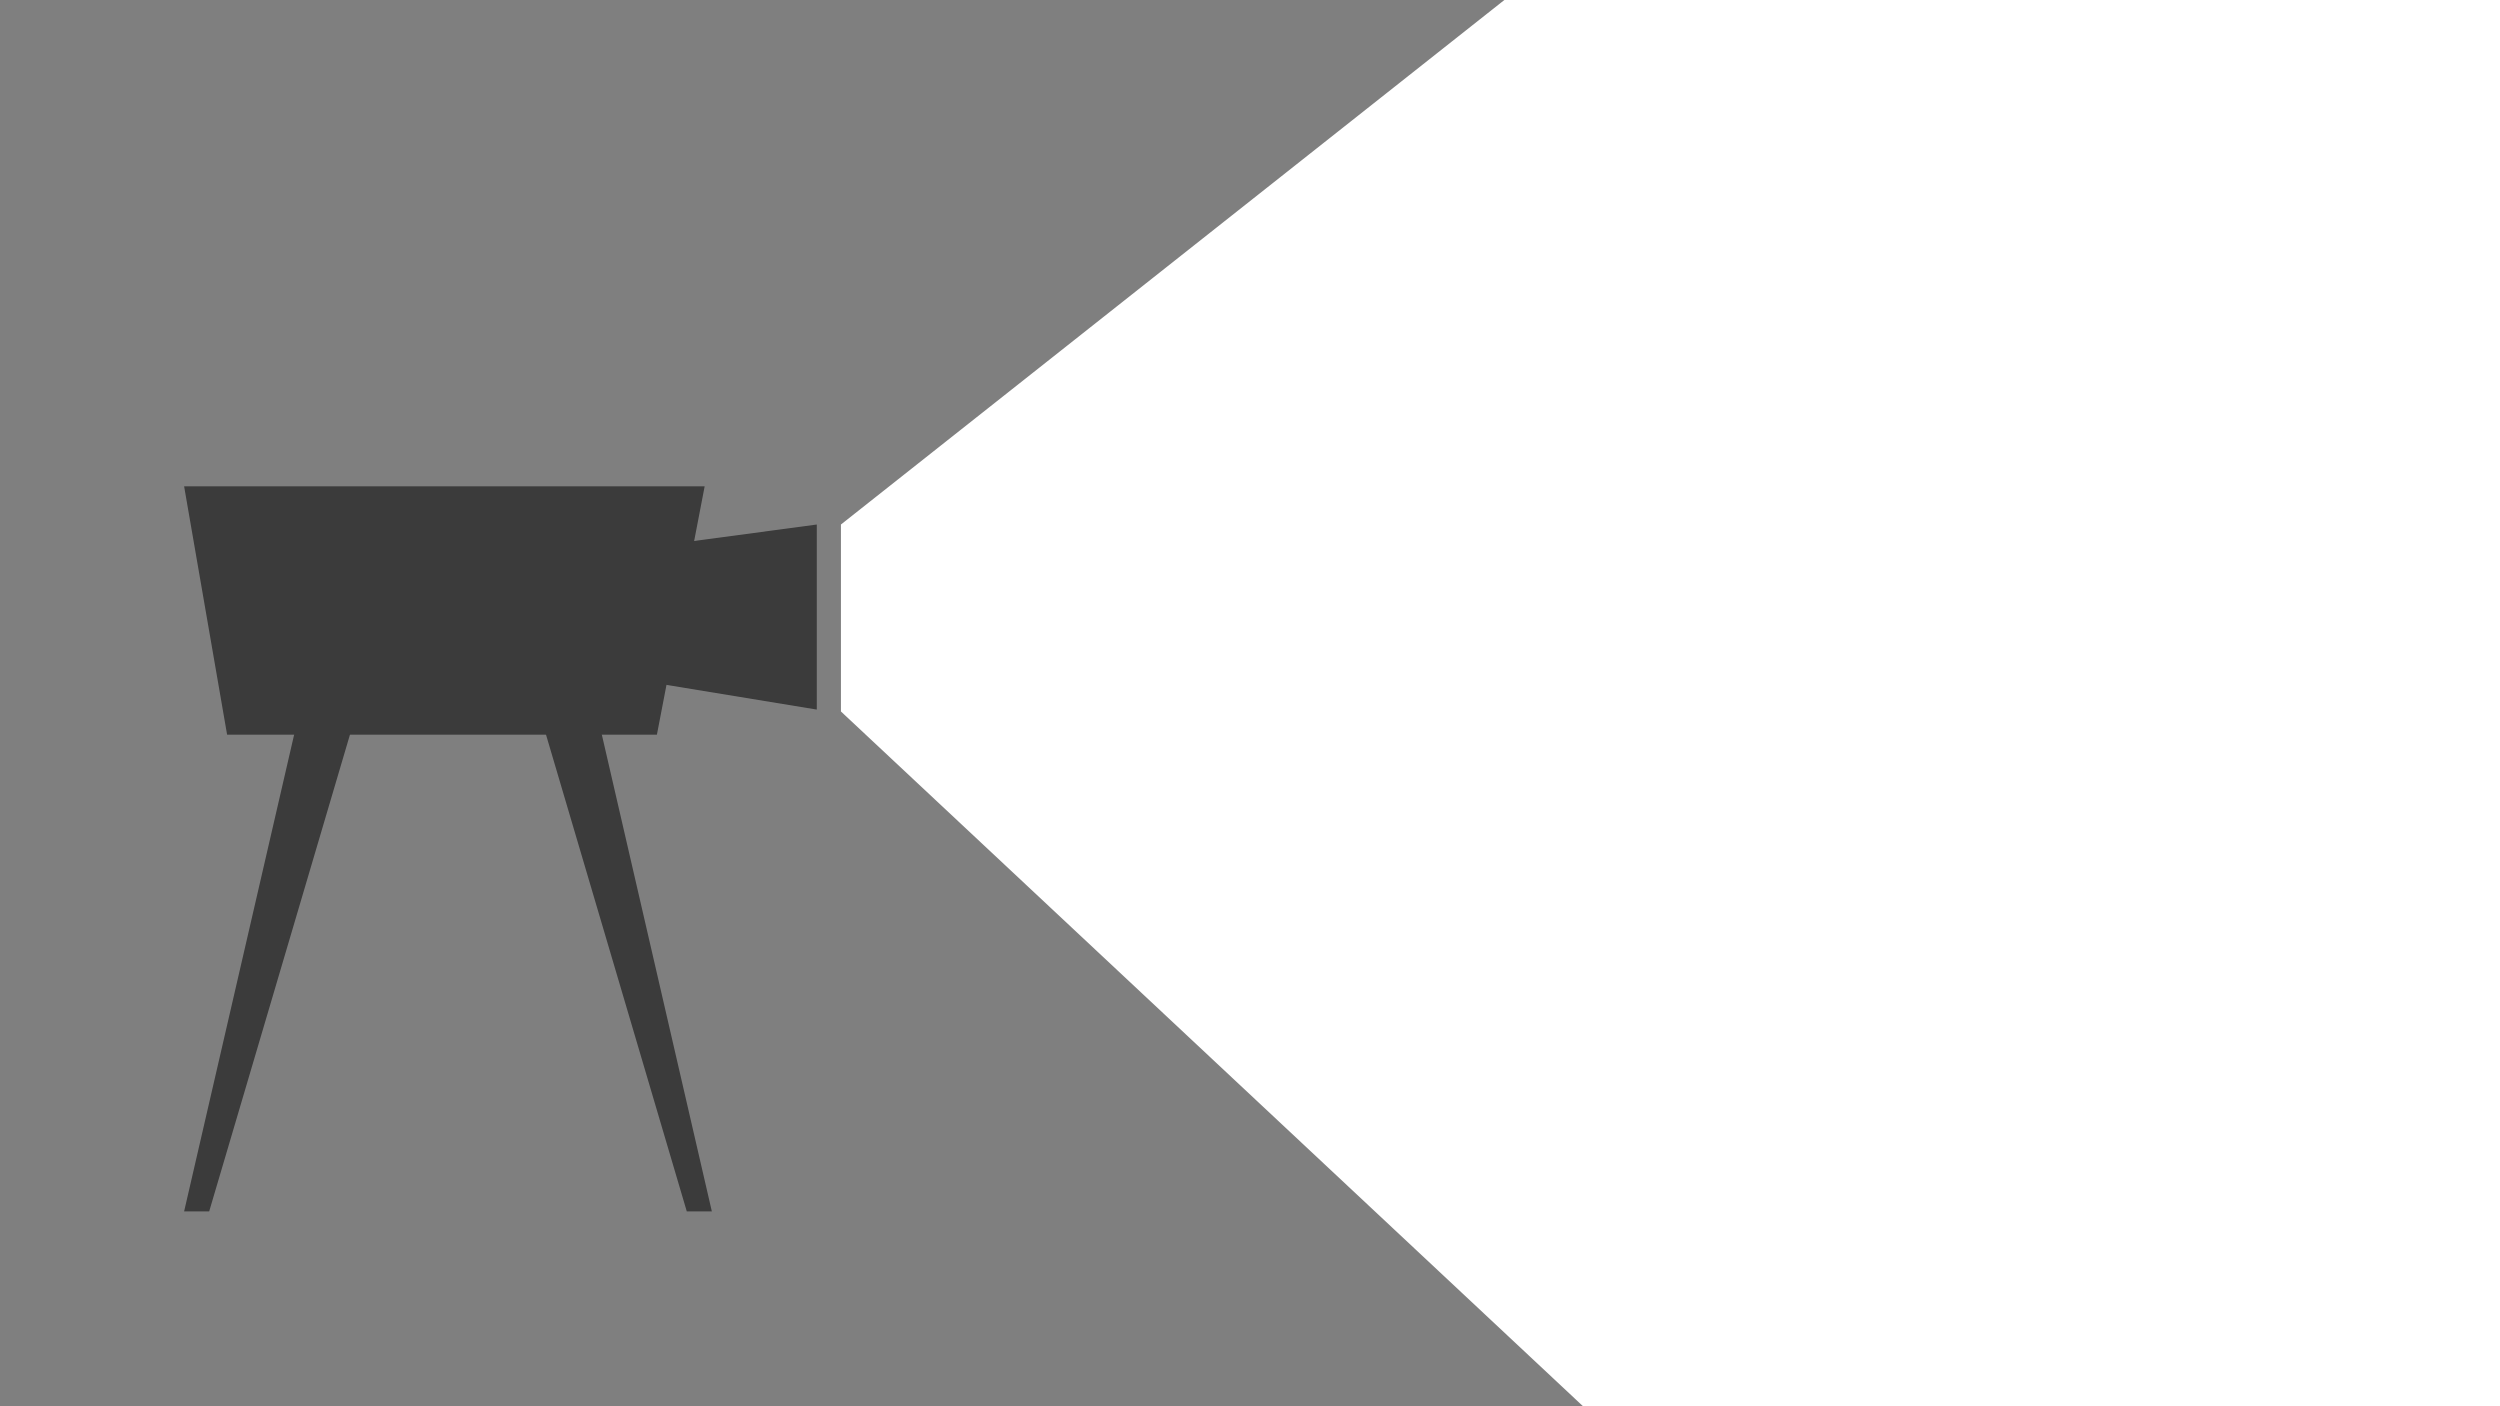 <?xml version="1.0" encoding="utf-8"?>
<!-- Generator: Adobe Illustrator 15.0.2, SVG Export Plug-In . SVG Version: 6.00 Build 0)  -->
<!DOCTYPE svg PUBLIC "-//W3C//DTD SVG 1.1//EN" "http://www.w3.org/Graphics/SVG/1.1/DTD/svg11.dtd">
<svg version="1.1" id="Layer_1" xmlns="http://www.w3.org/2000/svg" xmlns:xlink="http://www.w3.org/1999/xlink" x="0px" y="0px"
	 width="1920px" height="1080px" viewBox="0 0 1920 1080" enable-background="new 0 0 1920 1080" xml:space="preserve">
<polygon fill="#7F7F7F" points="645.839,402.824 645.839,546.409 1215.765,1080 0,1080 0,-2.537 1158.561,-2.537 "/>
<g>
	<polygon fill="#3B3B3B" points="141.402,373.487 174.411,564.209 504.509,564.209 541.183,373.487 	"/>
	<polygon fill="#3B3B3B" points="226.679,560.811 269.776,560.811 160.656,930.342 141.402,930.342 	"/>
	<polygon fill="#3B3B3B" points="461.421,560.811 418.322,560.811 527.441,930.342 546.695,930.342 	"/>
	<polygon fill="#3B3B3B" points="504.415,419.329 627.29,402.824 627.29,544.955 504.415,524.779 	"/>
	<path display="none" fill="#3B3B3B" d="M332.573,271.701c0,60.271-48.848,109.12-109.12,109.12
		c-60.25,0-109.121-48.851-109.121-109.12c0-60.266,48.871-109.113,109.121-109.113
		C283.725,162.588,332.573,211.435,332.573,271.701z M223.453,186.106c-11.389,0-20.633,9.236-20.633,20.631
		c0,11.396,9.243,20.632,20.633,20.632c11.392,0,20.63-9.235,20.63-20.632S234.845,186.106,223.453,186.106z M281.728,218.534
		c-11.389,0-20.629,9.237-20.629,20.632s9.24,20.63,20.629,20.63c11.391,0,20.632-9.236,20.632-20.63
		C302.359,227.771,293.118,218.534,281.728,218.534z M281.728,279.955c-11.389,0-20.629,9.235-20.629,20.63
		c0,11.396,9.24,20.632,20.629,20.632c11.391,0,20.632-9.233,20.632-20.632C302.36,289.188,293.118,279.955,281.728,279.955z
		 M223.453,313.065c-11.389,0-20.633,9.233-20.633,20.63c0,11.395,9.243,20.633,20.633,20.633c11.392,0,20.63-9.237,20.63-20.633
		C244.083,322.299,234.845,313.065,223.453,313.065z M163.406,279.955c-11.389,0-20.629,9.235-20.629,20.63
		c0,11.396,9.24,20.632,20.629,20.632c11.39,0,20.633-9.233,20.633-20.632C184.039,289.188,174.798,279.955,163.406,279.955z
		 M163.406,218.534c-11.389,0-20.629,9.237-20.629,20.632s9.24,20.63,20.629,20.63c11.39,0,20.633-9.236,20.633-20.63
		C184.04,227.771,174.798,218.534,163.406,218.534z"/>
	<path display="none" fill="#3B3B3B" d="M524.723,348.859c-42.617,42.615-111.698,42.615-154.316-0.008
		c-42.606-42.6-42.613-111.696,0-154.312c42.618-42.615,111.708-42.599,154.301,0C567.339,237.158,567.339,306.244,524.723,348.859z
		 M508.989,210.273c-8.062-8.055-21.116-8.062-29.175,0c-8.06,8.059-8.06,21.125,0,29.172c8.049,8.062,21.112,8.062,29.175,0.006
		C517.048,231.393,517.034,218.325,508.989,210.273z M528.537,274.414c-8.059-8.06-21.125-8.06-29.184,0
		c-8.061,8.054-8.051,21.12,0,29.173c8.059,8.056,21.125,8.06,29.184,0C536.599,295.527,536.599,282.466,528.537,274.414z
		 M485.102,317.84c-8.06-8.054-21.125-8.062-29.176,0c-8.056,8.061-8.056,21.121,0,29.179c8.049,8.056,21.116,8.062,29.176,0
		C493.159,338.961,493.159,325.893,485.102,317.84z M419.392,302.93c-8.045-8.051-21.111-8.057-29.172,0
		c-8.059,8.06-8.059,21.122,0,29.179c8.061,8.056,21.127,8.06,29.187,0C427.453,324.052,427.453,310.984,419.392,302.93z
		 M397.734,241.219c-8.059-8.054-21.127-8.06-29.186,0c-8.048,8.054-8.048,21.119,0,29.178c8.057,8.049,21.127,8.056,29.186-0.004
		C405.789,262.338,405.789,249.272,397.734,241.219z M442.702,191.643c-8.061-8.056-21.127-8.056-29.186,0
		c-8.06,8.058-8.049,21.125,0,29.178c8.059,8.055,21.125,8.062,29.186,0C450.76,212.762,450.747,199.697,442.702,191.643z"/>
</g>
</svg>
